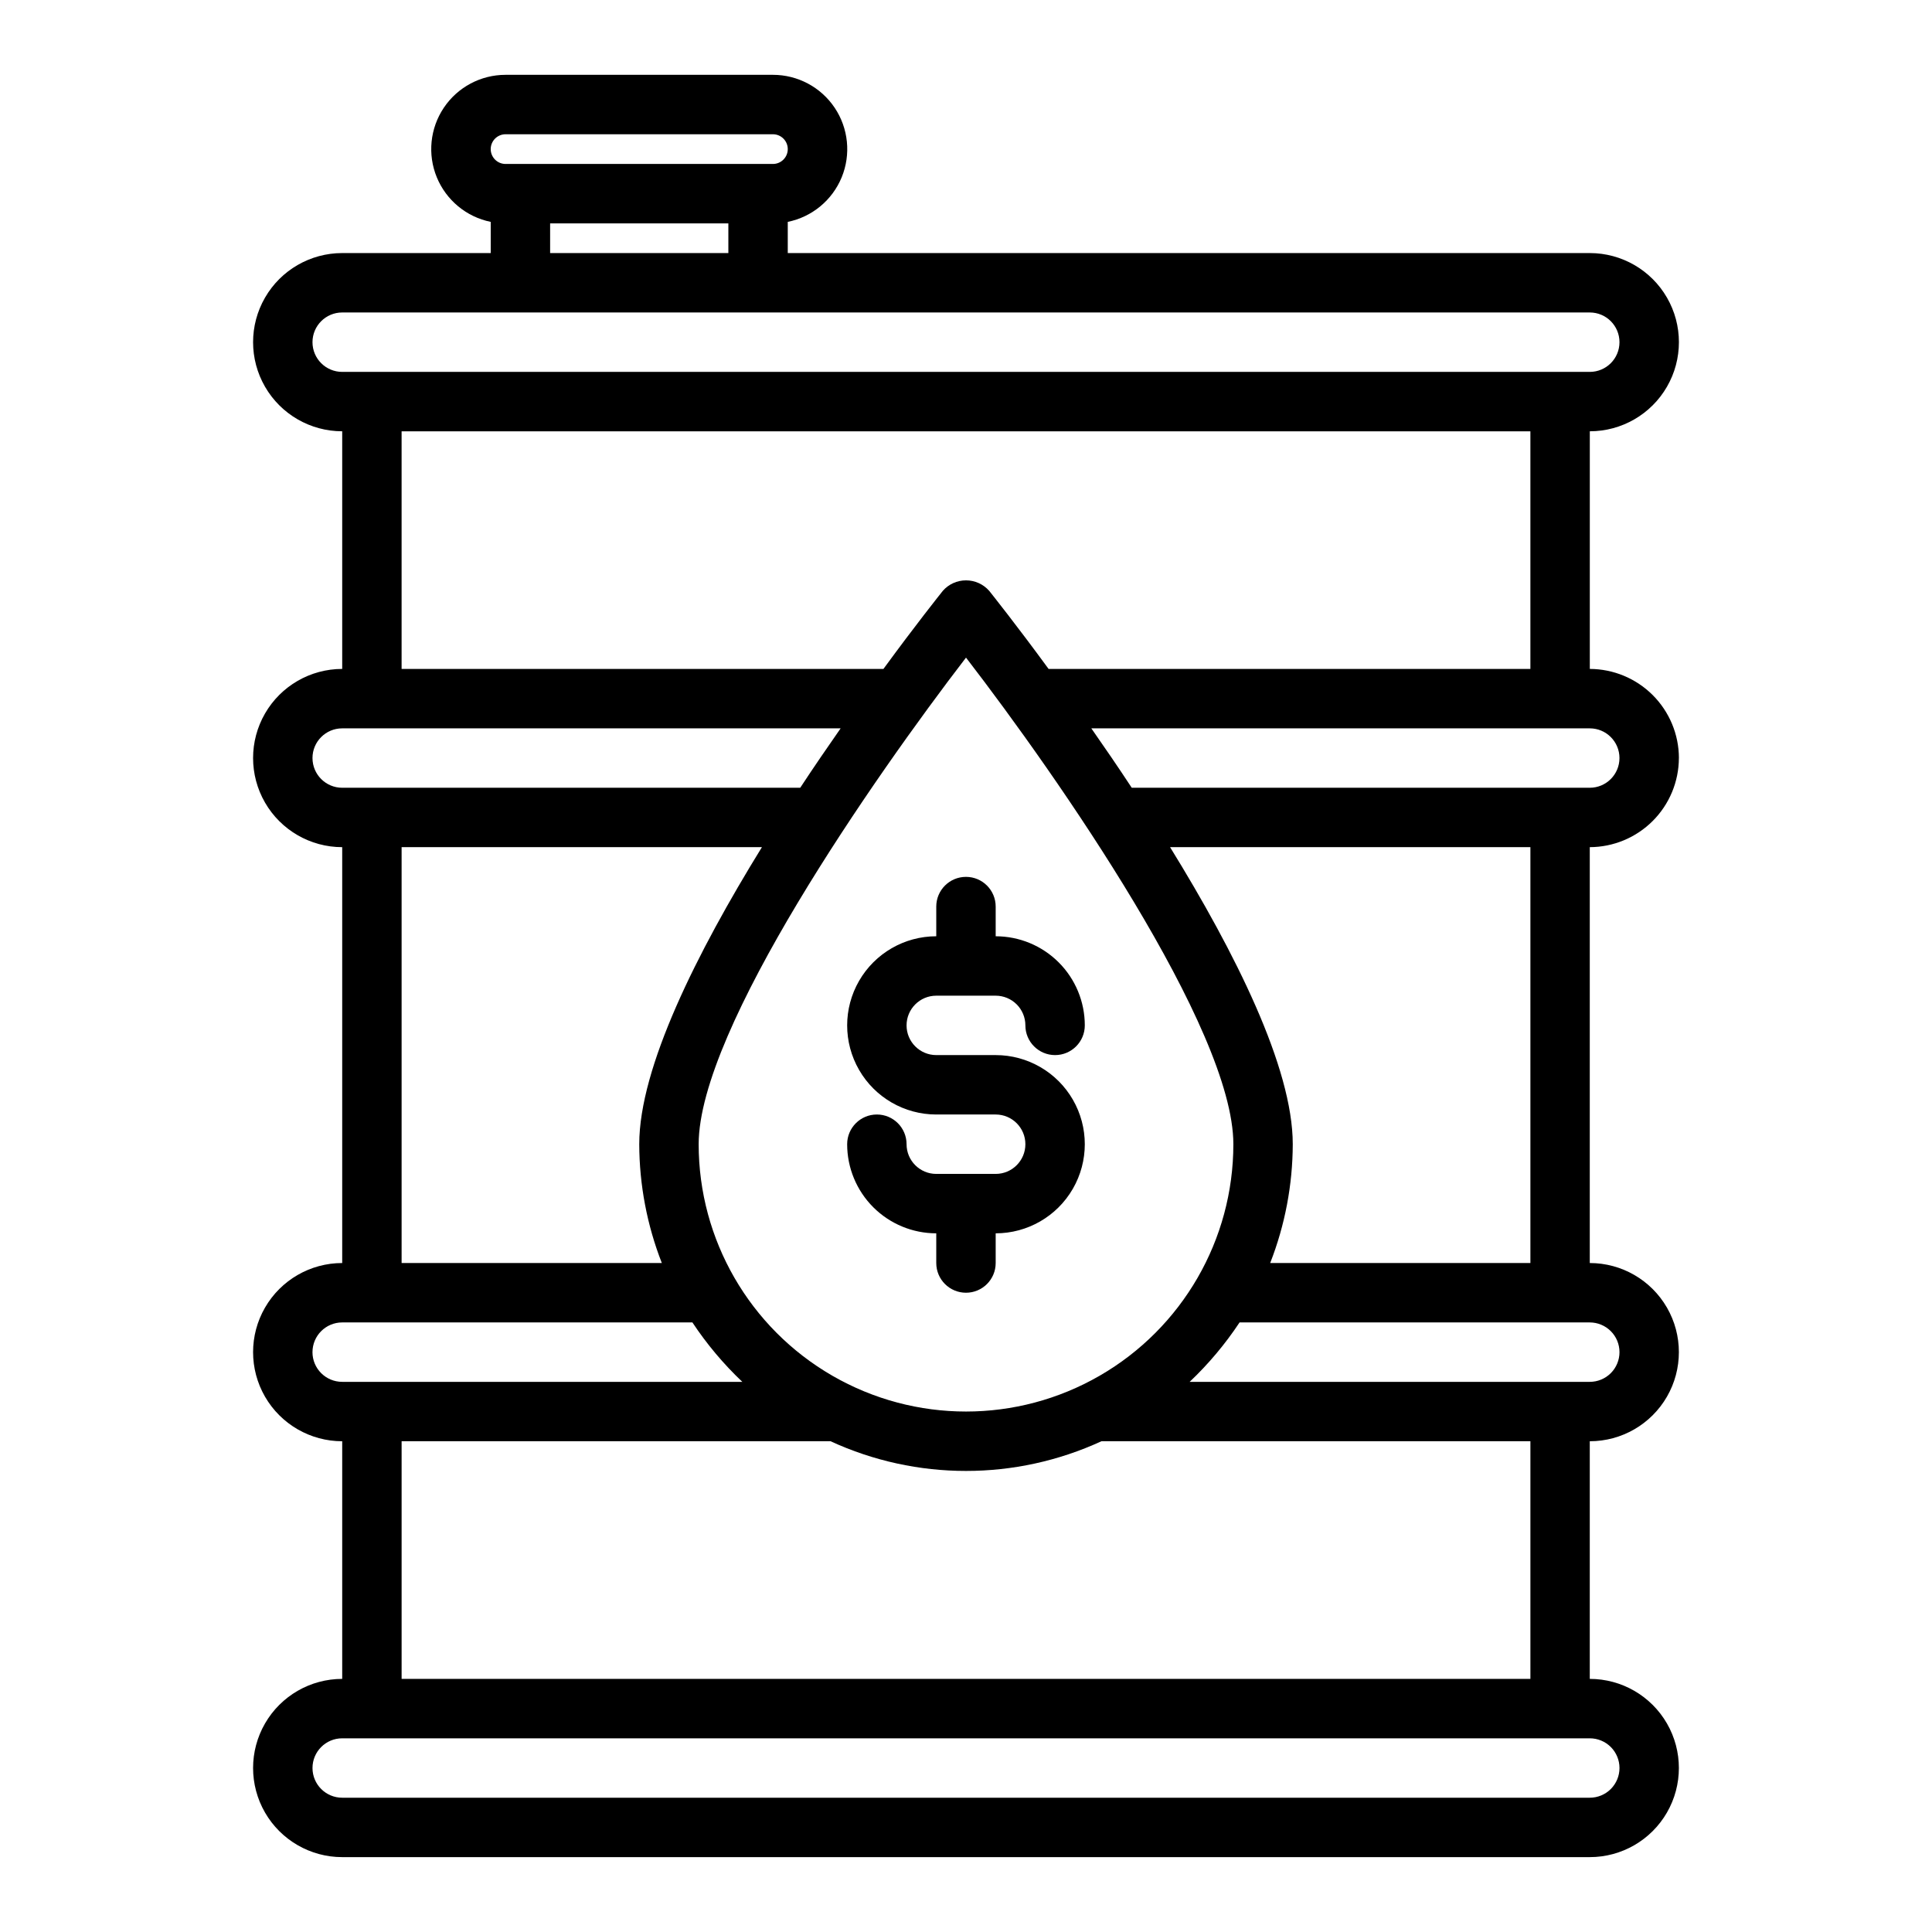 <?xml version="1.0" encoding="UTF-8"?>
<!-- The Best Svg Icon site in the world: iconSvg.co, Visit us! https://iconsvg.co -->
<svg fill="#000000" width="800px" height="800px" version="1.1" viewBox="144 144 512 512" xmlns="http://www.w3.org/2000/svg">
 <g>
  <path d="m392.12 384.25v7.871c-8.438 0-16.23 4.504-20.449 11.809-4.219 7.309-4.219 16.309 0 23.617 4.219 7.309 12.012 11.809 20.449 11.809h15.746c4.348 0 7.871 3.523 7.871 7.871 0 4.348-3.523 7.871-7.871 7.871h-15.746c-4.348 0-7.871-3.523-7.871-7.871 0-4.348-3.523-7.871-7.871-7.871-4.348 0-7.871 3.523-7.871 7.871 0 6.262 2.488 12.27 6.914 16.699 4.43 4.43 10.438 6.918 16.699 6.918v7.871c0 4.348 3.527 7.871 7.875 7.871s7.871-3.523 7.871-7.871v-7.871c8.438 0 16.234-4.504 20.453-11.809 4.219-7.309 4.219-16.309 0-23.617-4.219-7.305-12.016-11.809-20.453-11.809h-15.746c-4.348 0-7.871-3.523-7.871-7.871 0-4.348 3.523-7.871 7.871-7.871h15.746c2.086 0 4.09 0.828 5.566 2.305 1.477 1.477 2.305 3.481 2.305 5.566 0 4.348 3.523 7.871 7.871 7.871 4.348 0 7.875-3.523 7.875-7.871 0-6.262-2.488-12.27-6.918-16.699-4.43-4.43-10.438-6.918-16.699-6.918v-7.871c0-4.348-3.523-7.871-7.871-7.871s-7.875 3.523-7.875 7.871z"/>
  <path d="m588.93 344.89c-0.016-6.258-2.512-12.254-6.938-16.68-4.422-4.422-10.418-6.918-16.676-6.938v-62.977c8.438 0 16.23-4.5 20.449-11.809 4.219-7.305 4.219-16.309 0-23.613-4.219-7.309-12.012-11.809-20.449-11.809h-212.55v-8.266c6.434-1.309 11.793-5.738 14.289-11.809 2.496-6.074 1.797-12.992-1.863-18.445s-9.797-8.719-16.359-8.715h-70.852c-6.562-0.004-12.699 3.262-16.359 8.715s-4.359 12.371-1.863 18.445c2.496 6.07 7.856 10.5 14.289 11.809v8.266h-39.359c-8.438 0-16.234 4.5-20.453 11.809-4.219 7.305-4.219 16.309 0 23.613 4.219 7.309 12.016 11.809 20.453 11.809v62.977c-8.438 0-16.234 4.504-20.453 11.809-4.219 7.309-4.219 16.309 0 23.617 4.219 7.305 12.016 11.809 20.453 11.809v110.21c-8.438 0-16.234 4.5-20.453 11.809-4.219 7.305-4.219 16.309 0 23.617 4.219 7.305 12.016 11.805 20.453 11.805v62.977c-8.438 0-16.234 4.504-20.453 11.809-4.219 7.309-4.219 16.309 0 23.617 4.219 7.305 12.016 11.809 20.453 11.809h330.62c8.438 0 16.23-4.504 20.449-11.809 4.219-7.309 4.219-16.309 0-23.617-4.219-7.305-12.012-11.809-20.449-11.809v-62.977c8.438 0 16.23-4.5 20.449-11.805 4.219-7.309 4.219-16.312 0-23.617-4.219-7.309-12.012-11.809-20.449-11.809v-110.21c6.258-0.02 12.254-2.516 16.676-6.938 4.426-4.426 6.922-10.422 6.938-16.68zm-310.95-165.31h70.852c2.172 0 3.934 1.762 3.934 3.938 0 2.172-1.762 3.934-3.934 3.934h-70.852c-2.172 0-3.934-1.762-3.934-3.934 0-2.176 1.762-3.938 3.934-3.938zm59.043 23.617v7.871h-47.234v-7.871zm-110.21 31.488c0-4.348 3.527-7.875 7.875-7.875h330.62c4.348 0 7.871 3.527 7.871 7.875s-3.523 7.871-7.871 7.871h-330.62c-4.348 0-7.875-3.523-7.875-7.871zm227.27 133.82h95.488v110.21h-68.957c3.922-10.035 5.949-20.711 5.981-31.488 0-20.309-15.27-50.773-32.512-78.719zm16.77 78.719c0 25.312-13.504 48.699-35.426 61.355-21.918 12.656-48.926 12.656-70.848 0s-35.426-36.043-35.426-61.355c0-30.543 46.523-97.297 70.848-128.95 24.328 31.57 70.852 98.402 70.852 128.95zm78.719 78.719v62.977h-299.14v-62.977h113.67c22.781 10.496 49.012 10.496 71.793 0zm-230.18-47.23h-68.961v-110.21h95.488c-17.238 27.945-32.512 58.41-32.512 78.719 0.031 10.777 2.059 21.453 5.984 31.488zm86.75-178.14c-1.555-1.766-3.793-2.773-6.141-2.773-2.352 0-4.59 1.008-6.141 2.773-0.867 1.102-7.164 8.973-15.742 20.703h-127.69v-62.977h299.14v62.977h-127.68c-8.582-11.727-14.879-19.602-15.742-20.703zm-179.33 44.32c0-4.348 3.527-7.871 7.875-7.871h132.09c-3.465 4.961-7.086 10.234-10.707 15.742h-121.38c-4.348 0-7.875-3.523-7.875-7.871zm0 157.44c0-4.348 3.527-7.875 7.875-7.875h92.809c3.797 5.734 8.234 11.016 13.227 15.746h-106.04c-4.348 0-7.875-3.523-7.875-7.871zm346.37 110.21c0 2.09-0.828 4.09-2.305 5.566-1.477 1.477-3.481 2.305-5.566 2.305h-330.62c-4.348 0-7.875-3.523-7.875-7.871 0-4.348 3.527-7.871 7.875-7.871h330.62c2.086 0 4.09 0.828 5.566 2.305 1.477 1.477 2.305 3.481 2.305 5.566zm0-110.21c0 2.086-0.828 4.09-2.305 5.566-1.477 1.477-3.481 2.305-5.566 2.305h-106.04c4.992-4.731 9.43-10.012 13.227-15.746h92.812c2.086 0 4.09 0.832 5.566 2.309 1.477 1.477 2.305 3.477 2.305 5.566zm-129.26-149.57c-3.621-5.512-7.242-10.785-10.707-15.742h132.09c4.348 0 7.871 3.523 7.871 7.871 0 4.348-3.523 7.871-7.871 7.871z"/>
 </g>
</svg>